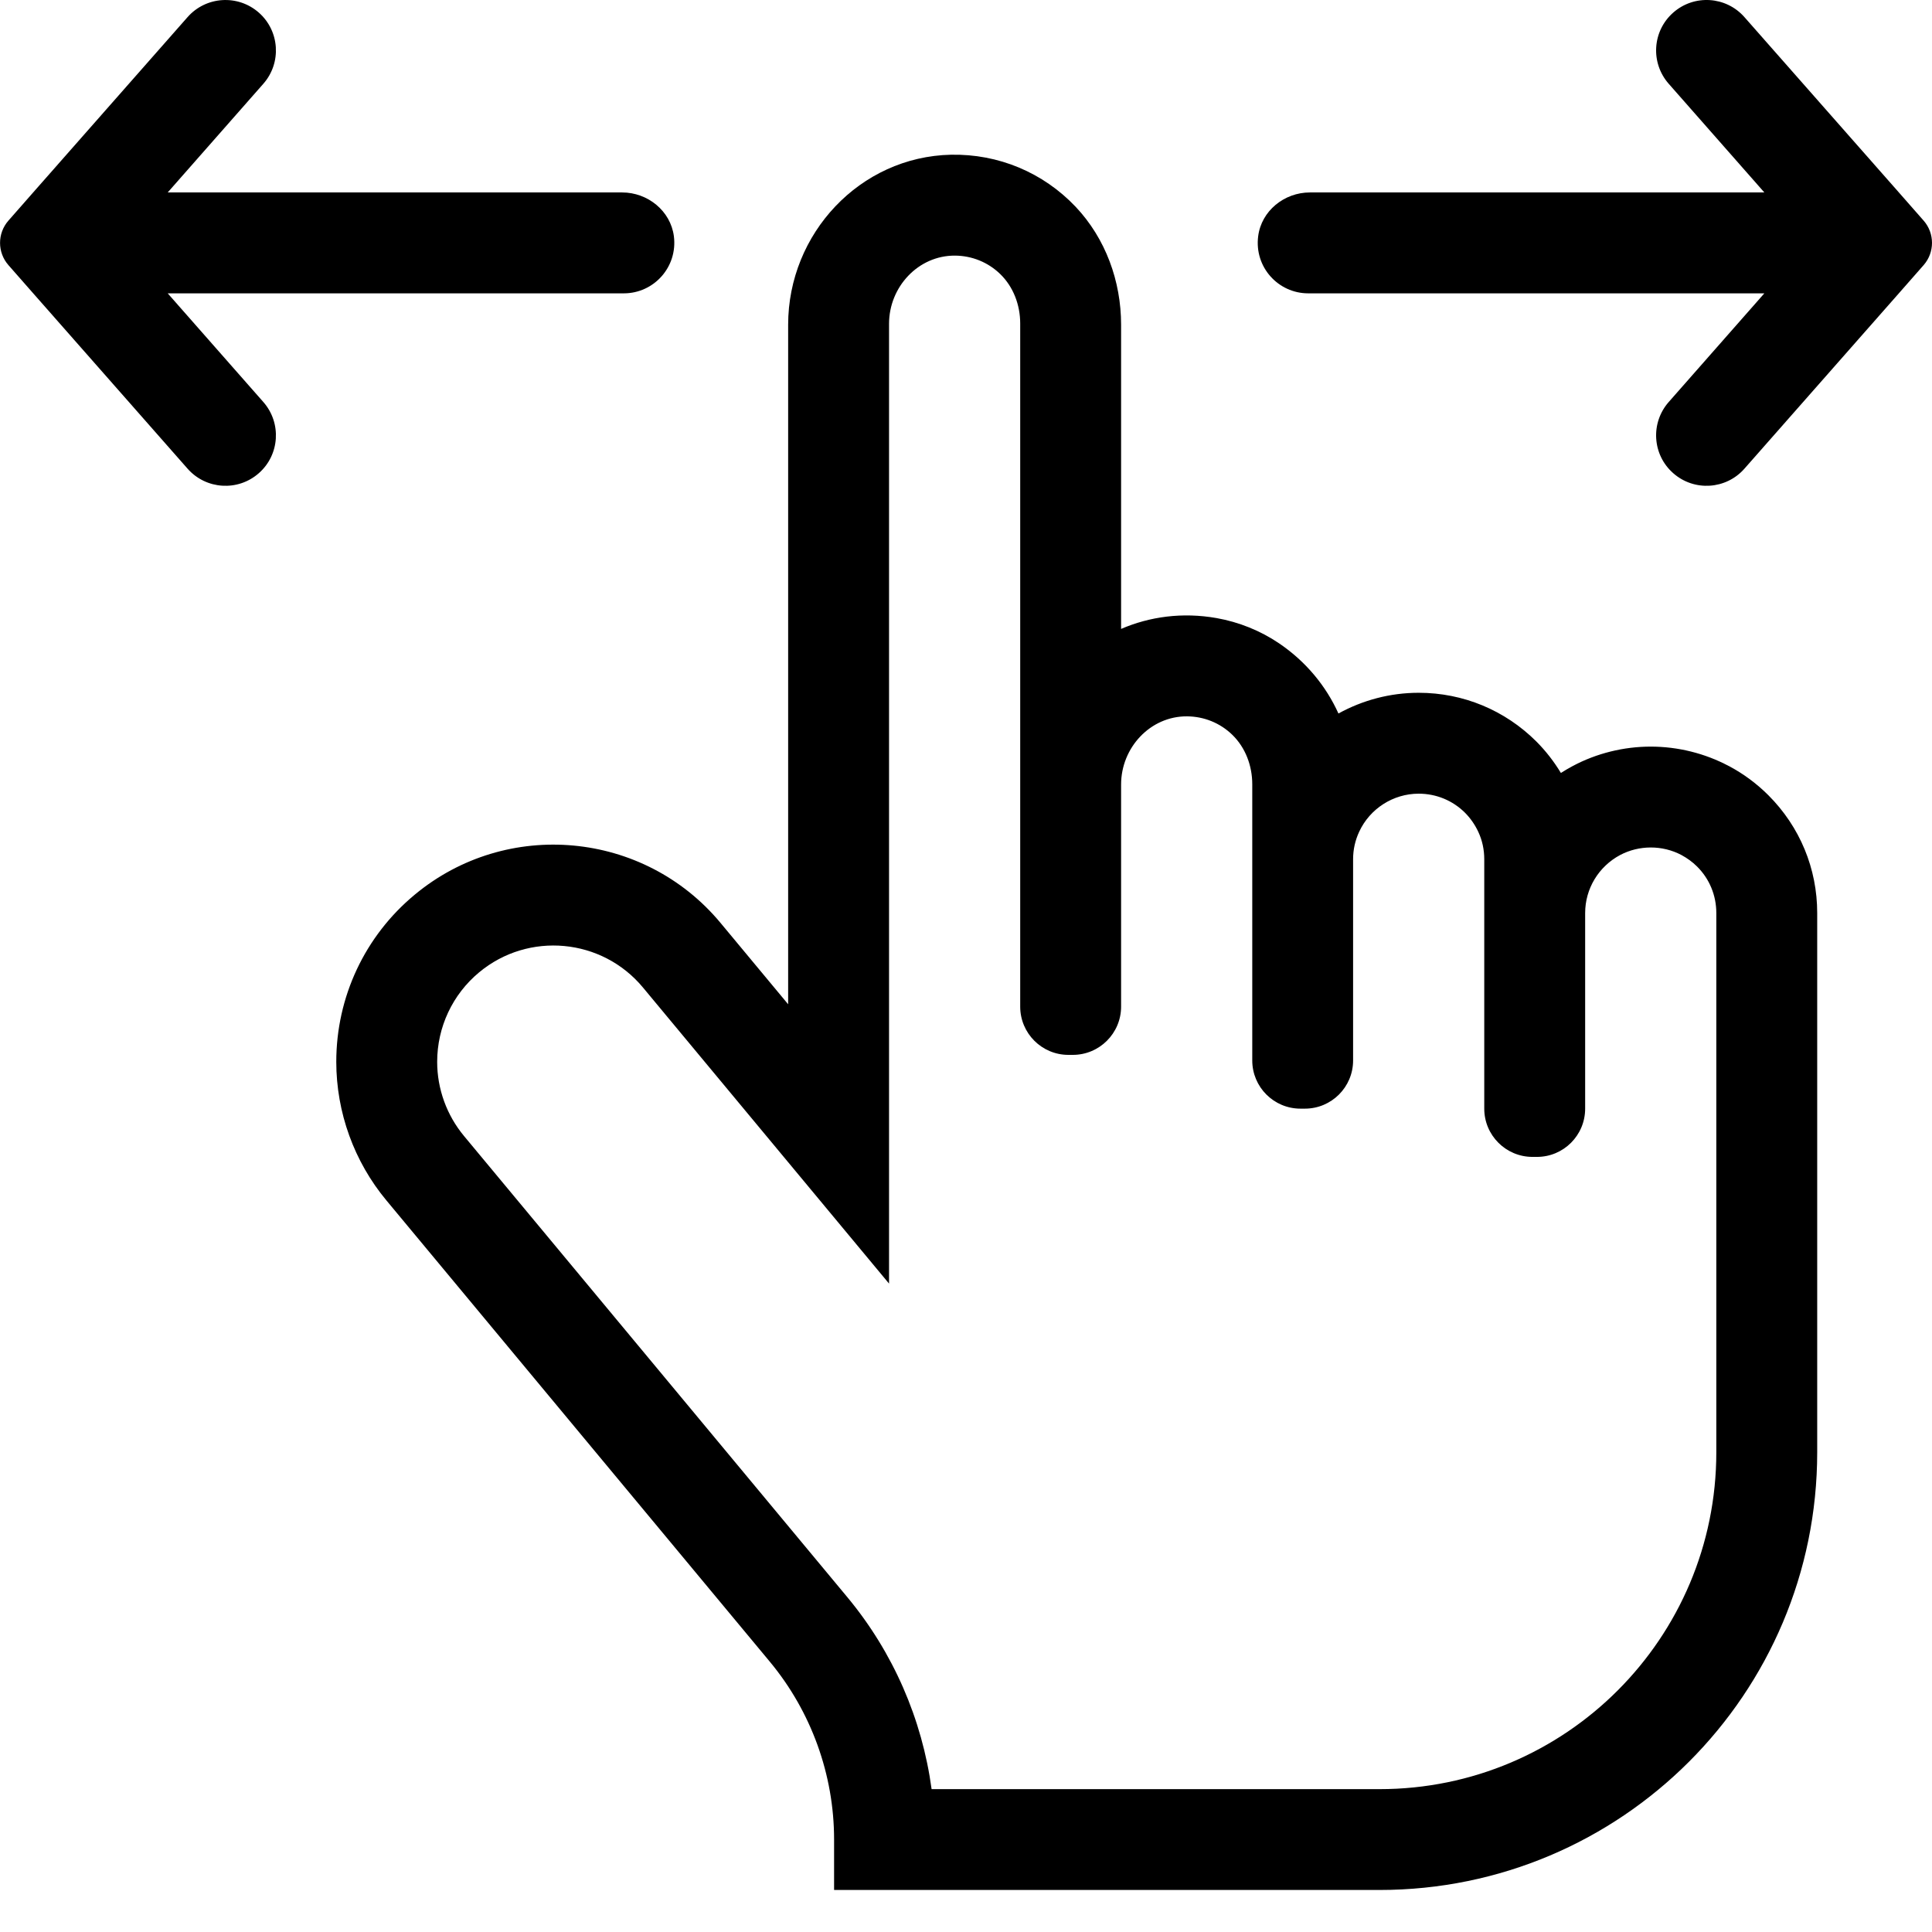 <svg width="36" height="36" viewBox="0 0 36 36" fill="none" xmlns="http://www.w3.org/2000/svg">
<g clip-path="url(#clip0_58_32)">
<path d="M3.495 8.733L0.619 5.466L0.157 4.94C-0.051 4.703 -0.051 4.348 0.157 4.111L0.619 3.585L3.495 0.319C3.839 -0.071 4.433 -0.108 4.823 0.235C5.212 0.578 5.25 1.171 4.907 1.561L3.125 3.586H11.593C12.07 3.586 12.496 3.93 12.557 4.403C12.629 4.977 12.183 5.466 11.624 5.466H3.125L4.907 7.491C5.25 7.881 5.212 8.475 4.823 8.817C4.433 9.161 3.839 9.123 3.495 8.733Z" fill="black"/>
</g>
<path d="M32.505 8.733L35.382 5.466L35.844 4.94C36.052 4.703 36.052 4.348 35.844 4.111L35.382 3.585L32.505 0.319C32.162 -0.071 31.568 -0.109 31.178 0.235C30.788 0.578 30.751 1.171 31.094 1.561L32.876 3.586H24.408C23.93 3.586 23.504 3.929 23.444 4.403C23.371 4.977 23.817 5.466 24.377 5.466H32.876L31.094 7.491C30.751 7.881 30.788 8.475 31.178 8.817C31.568 9.161 32.162 9.123 32.505 8.733Z" fill="black"/>
<path d="M32.212 14.273C31.768 14.037 31.265 13.912 30.759 13.912C30.253 13.912 29.75 14.037 29.307 14.273C29.23 14.313 29.157 14.358 29.085 14.403C28.957 14.191 28.805 13.995 28.629 13.818C28.043 13.233 27.264 12.909 26.435 12.909C25.903 12.909 25.39 13.047 24.94 13.295C24.708 12.782 24.335 12.328 23.836 11.989C23.485 11.751 23.085 11.591 22.669 11.517C22.033 11.405 21.422 11.489 20.89 11.719V6.051C20.89 5.239 20.601 4.445 20.044 3.854C19.436 3.213 18.604 2.866 17.72 2.883C16.023 2.92 14.686 4.353 14.686 6.051V18.713L13.426 17.197C12 15.481 9.443 15.245 7.728 16.671C6.799 17.441 6.266 18.577 6.266 19.785C6.266 20.726 6.598 21.645 7.201 22.369L14.346 30.965C15.117 31.894 15.542 33.071 15.542 34.276V35.217H25.705C30.209 35.217 33.861 31.564 33.861 27.06V17.013C33.861 16.185 33.539 15.407 32.952 14.819C32.733 14.6 32.484 14.416 32.212 14.272V14.273ZM31.981 17.651V27.061C31.981 30.528 29.171 33.338 25.705 33.338H17.359C17.182 32.031 16.642 30.789 15.793 29.766L8.648 21.17C8.324 20.781 8.146 20.29 8.146 19.786C8.146 19.139 8.432 18.53 8.928 18.118C9.847 17.354 11.216 17.48 11.98 18.4L16.566 23.918V6.033C16.566 5.347 17.11 4.758 17.797 4.763C18.112 4.766 18.409 4.886 18.635 5.104C18.883 5.343 19.01 5.683 19.01 6.028V18.757C19.01 19.253 19.412 19.656 19.908 19.656H19.991C20.487 19.656 20.89 19.253 20.89 18.757V14.618C20.89 13.932 21.433 13.343 22.12 13.348C22.436 13.351 22.733 13.471 22.959 13.689C23.207 13.928 23.334 14.268 23.334 14.613V19.76C23.334 20.256 23.736 20.658 24.232 20.658H24.315C24.811 20.658 25.213 20.256 25.213 19.76V16.011C25.213 15.831 25.251 15.66 25.327 15.497C25.526 15.068 25.96 14.789 26.435 14.789C26.762 14.789 27.07 14.916 27.3 15.146C27.4 15.247 27.484 15.367 27.546 15.501C27.62 15.659 27.657 15.831 27.657 16.011V20.658C27.657 21.155 28.06 21.557 28.556 21.557H28.639C29.135 21.557 29.537 21.155 29.537 20.658V17.014C29.537 16.56 29.787 16.147 30.189 15.932C30.541 15.746 30.976 15.744 31.331 15.932C31.438 15.99 31.537 16.061 31.623 16.147C31.855 16.378 31.981 16.686 31.981 17.013V17.649V17.651Z" fill="black"/>
<defs>
<clipPath id="clip0_58_32">
<rect width="12.564" height="9.052" fill="white" transform="translate(0 0.001)"/>
</clipPath>
</defs>
</svg>
